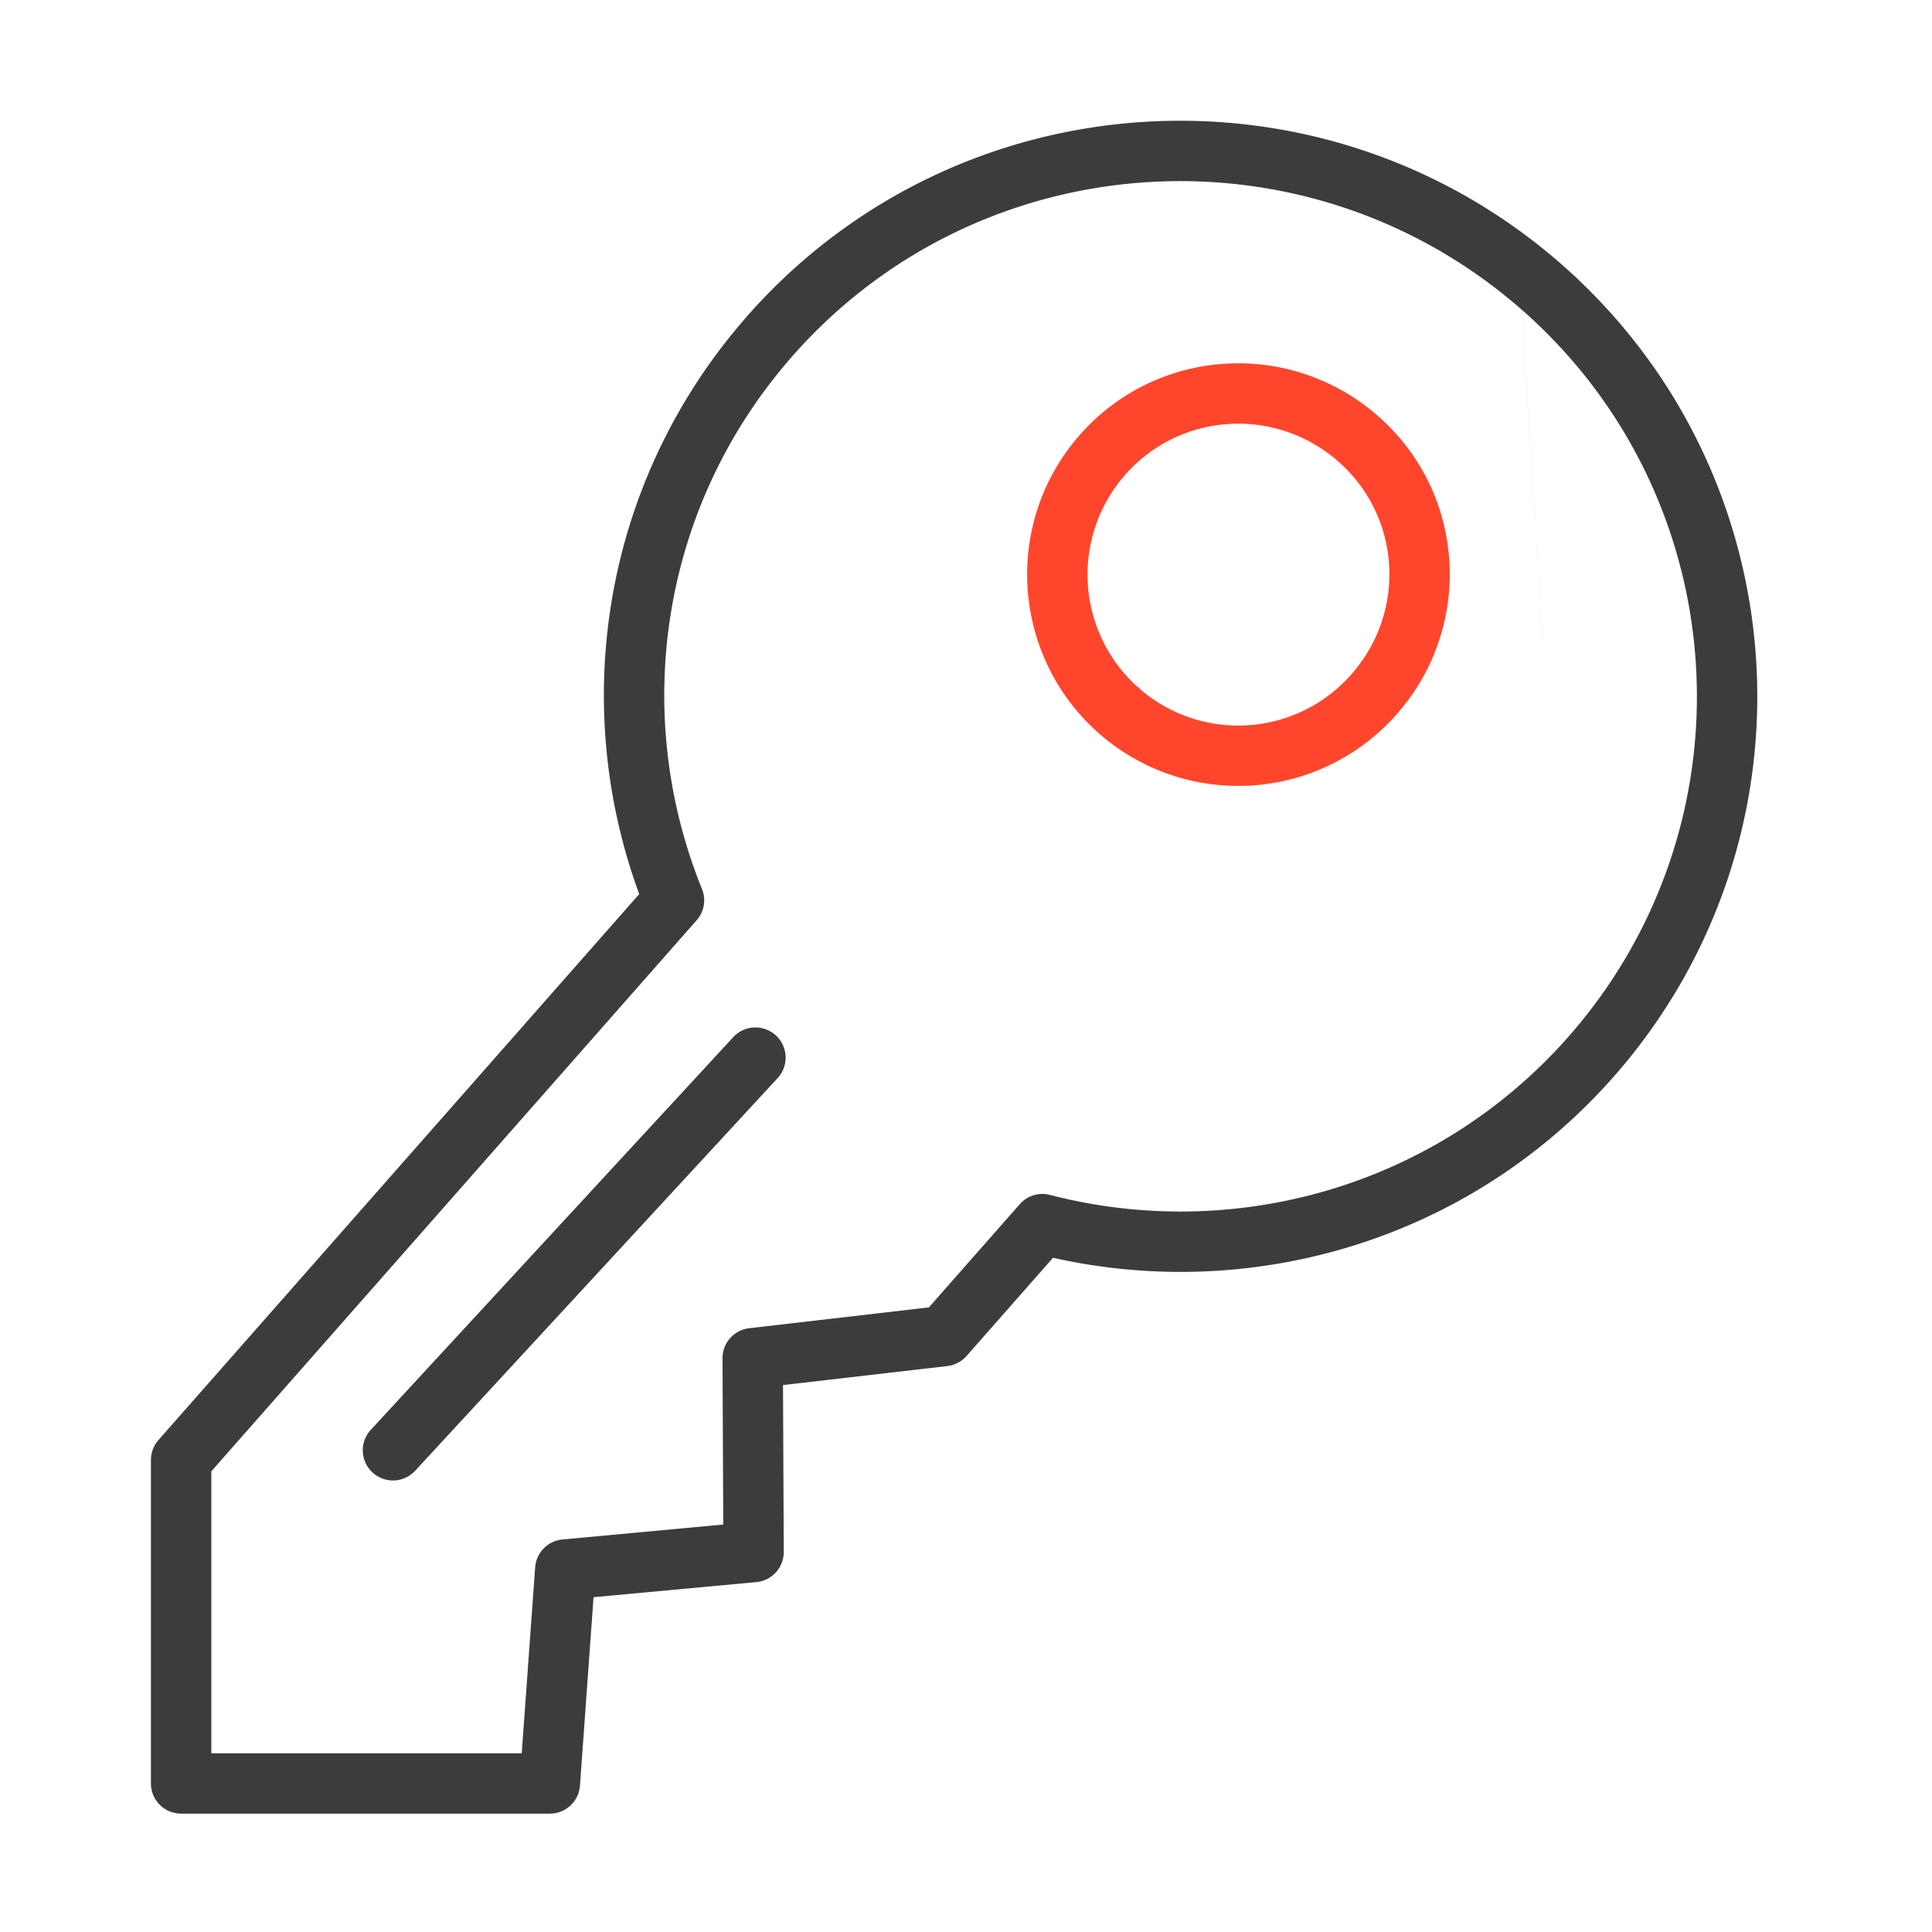 <svg xmlns="http://www.w3.org/2000/svg" width="64" height="64" fill="none" viewBox="0 0 64 64">
  <g fill-rule="evenodd" class="key" clip-rule="evenodd">
    <path fill="#FF462D" d="M35.765 14.412c2.556-2.91 6.974-3.18 9.88-.632 2.915 2.545 3.183 6.962.634 9.866a6.988 6.988 0 0 1-9.907.62c-2.864-2.553-3.155-6.952-.607-9.854Zm1.879 8.308c.06.042.114.09.163.145a4.988 4.988 0 0 0 6.967-.536l.001-.002c1.828-2.081 1.627-5.232-.446-7.041l-.001-.002c-2.083-1.826-5.238-1.627-7.06.448a5.008 5.008 0 0 0 .376 6.988Z" class="secondary"/>
    <g fill="#3D3C3C" class="primary">
      <path d="M50.401 10.252c-7.108-6.223-17.919-5.536-24.147 1.54-4.413 5.016-5.345 11.872-3 17.657a1 1 0 0 1-.177 1.036L7 48.74v9.34h10.283l.445-6.16a1 1 0 0 1 .905-.923l5.326-.495-.025-5.505a1 1 0 0 1 .885-.998l5.952-.69 3.01-3.419a1 1 0 0 1 1.001-.307c6.053 1.57 12.757-.23 17.17-5.235m-1.55-24.096c7.095 6.22 7.788 17.009 1.55 24.096l-1.55-24.096Zm-25.65.219c6.961-7.908 19.033-8.67 26.967-1.723 7.929 6.95 8.703 19.005 1.734 26.922-4.787 5.43-11.98 7.478-18.57 5.995l-2.865 3.254a1 1 0 0 1-.635.333l-5.445.63.025 5.527a1 1 0 0 1-.908 1l-5.393.5-.45 6.242a1 1 0 0 1-.998.928H6a1 1 0 0 1-1-1V48.362a1 1 0 0 1 .25-.66l15.925-18.084c-2.328-6.332-1.208-13.709 3.578-19.147Z"/>
      <path d="M25.703 34.3a1 1 0 0 1 .057 1.413l-12 13a1 1 0 1 1-1.47-1.356l12-13a1 1 0 0 1 1.413-.057Z"/>
    </g>
  </g>
</svg>

